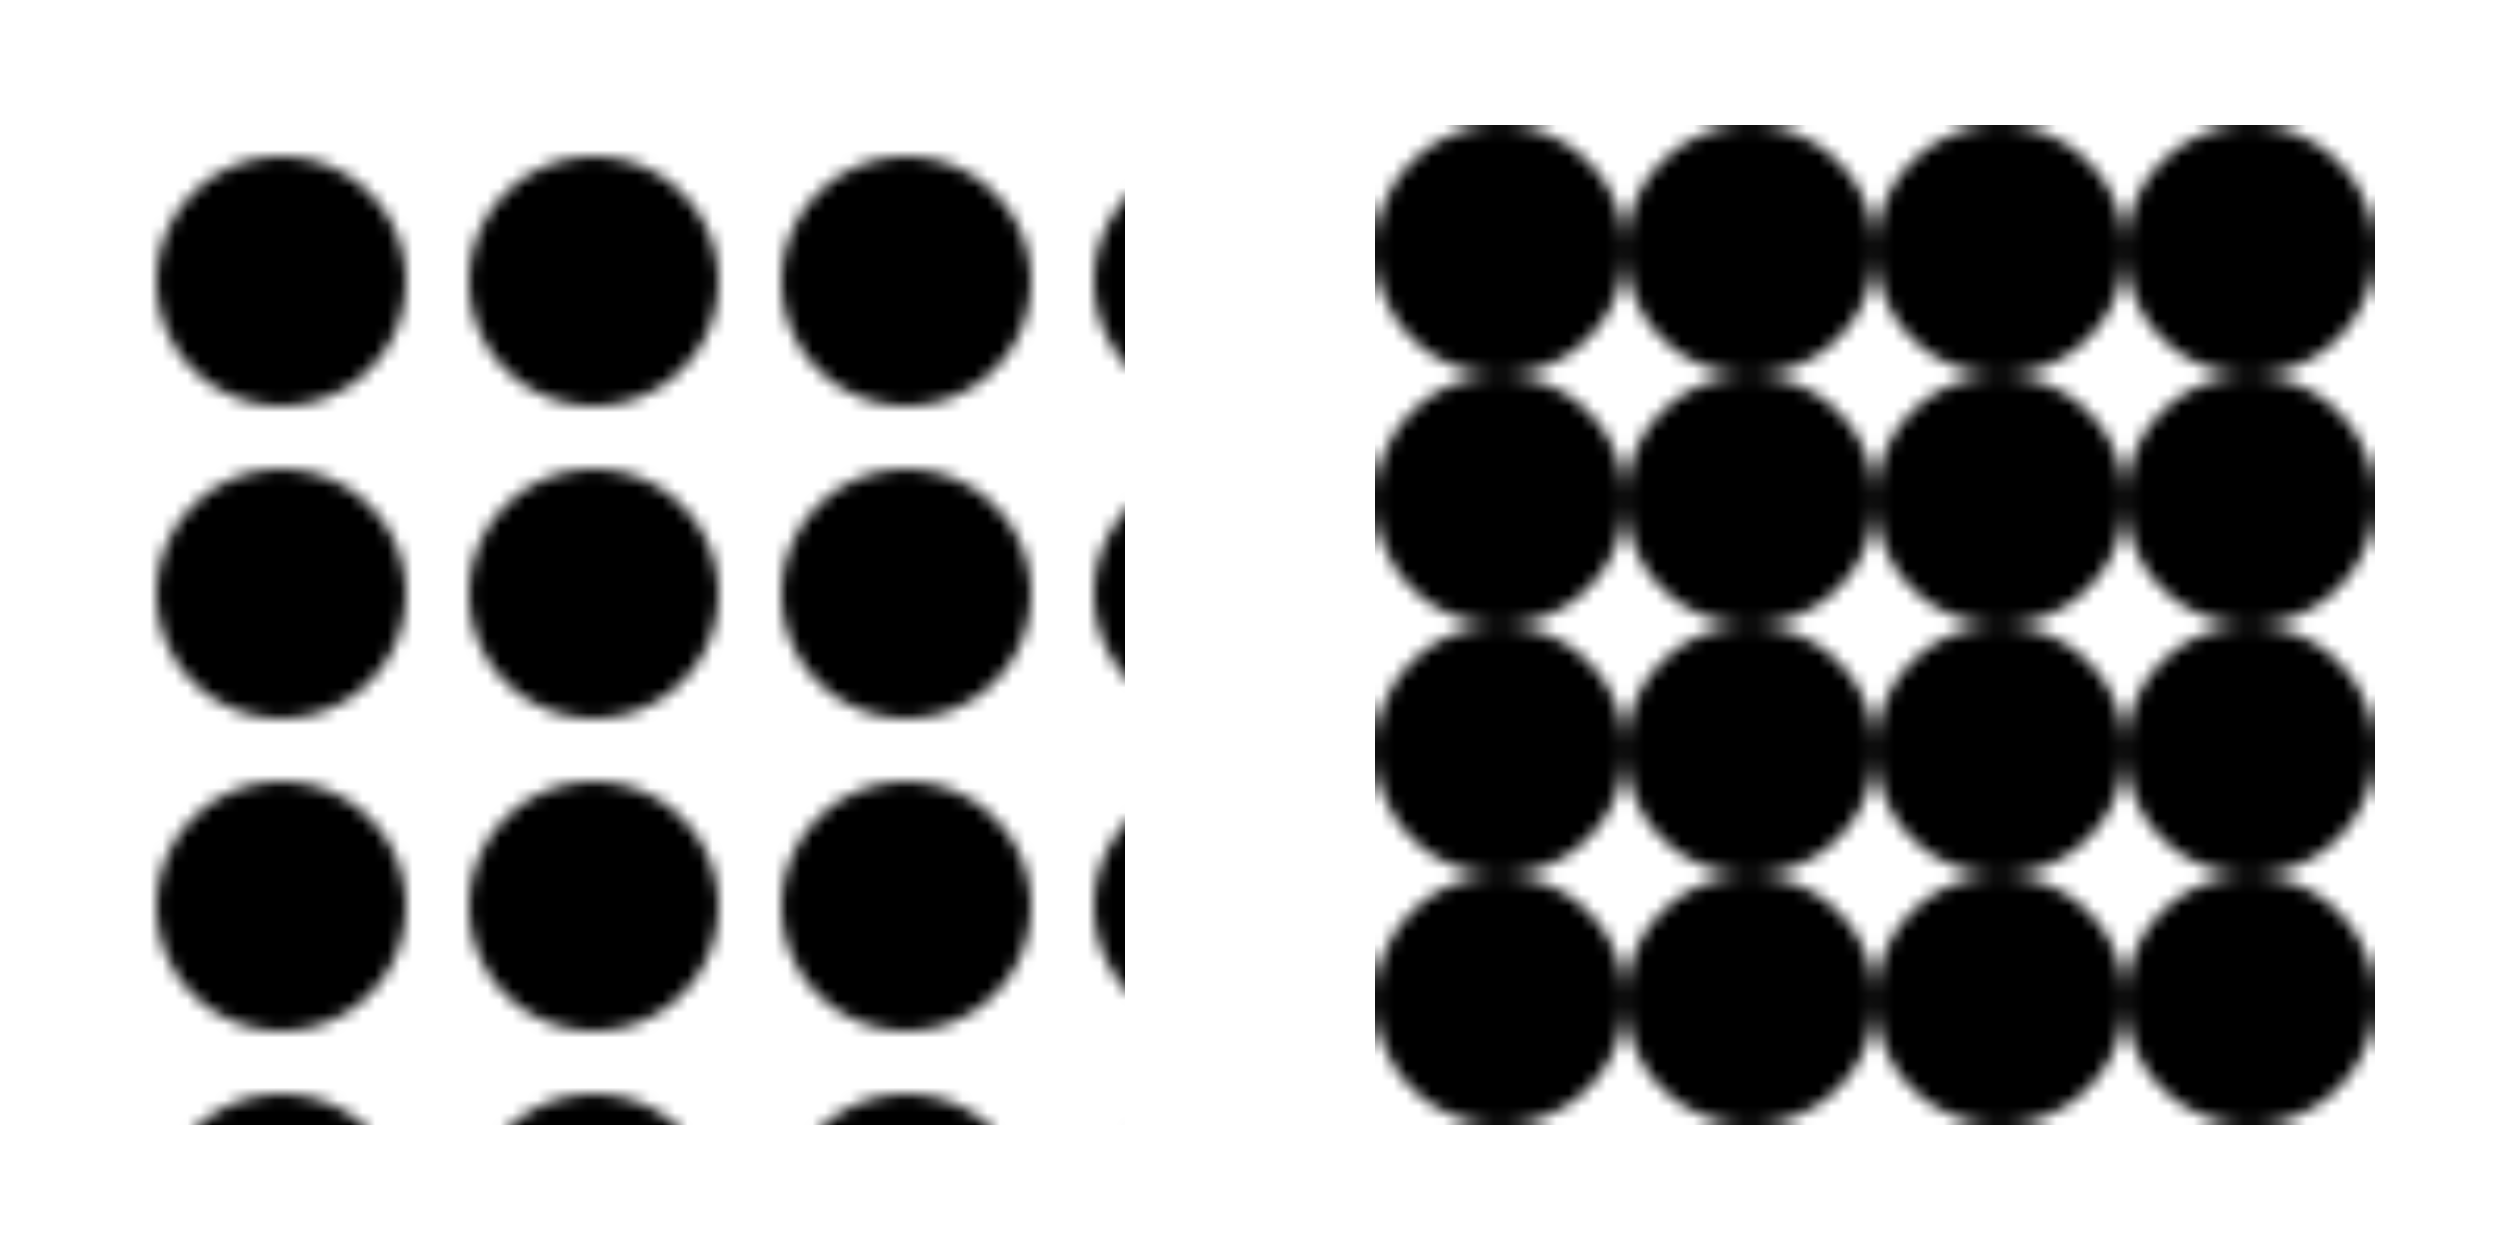 <svg
  viewBox="0 0 200 100"
  xmlns="http://www.w3.org/2000/svg" 
  xmlns:xlink="http://www.w3.org/1999/xlink"
  version="1.1">
  <!-- All geometry properties are relative to the current user space -->
  <pattern
    id="p1"
    x="12.5"
    y="12.5"
    width="25"
    height="25"
    patternUnits="userSpaceOnUse">
    <circle cx="10" cy="10" r="10" />
  </pattern>

  <!-- All geometry properties are relative to the target bounding box -->
  <pattern
    id="p2"
    x=".125"
    y=".125"
    width=".25"
    height=".25"
    patternUnits="objectBoundingBox">
    <circle cx="10" cy="10" r="10" />
  </pattern>

  <!-- Left square with user space tiles -->
  <rect x="10" y="10" width="80" height="80" fill="url(#p1)" />

  <!-- Right square with bounding box tiles -->
  <rect x="110" y="10" width="80" height="80" fill="url(#p2)" />
</svg>

